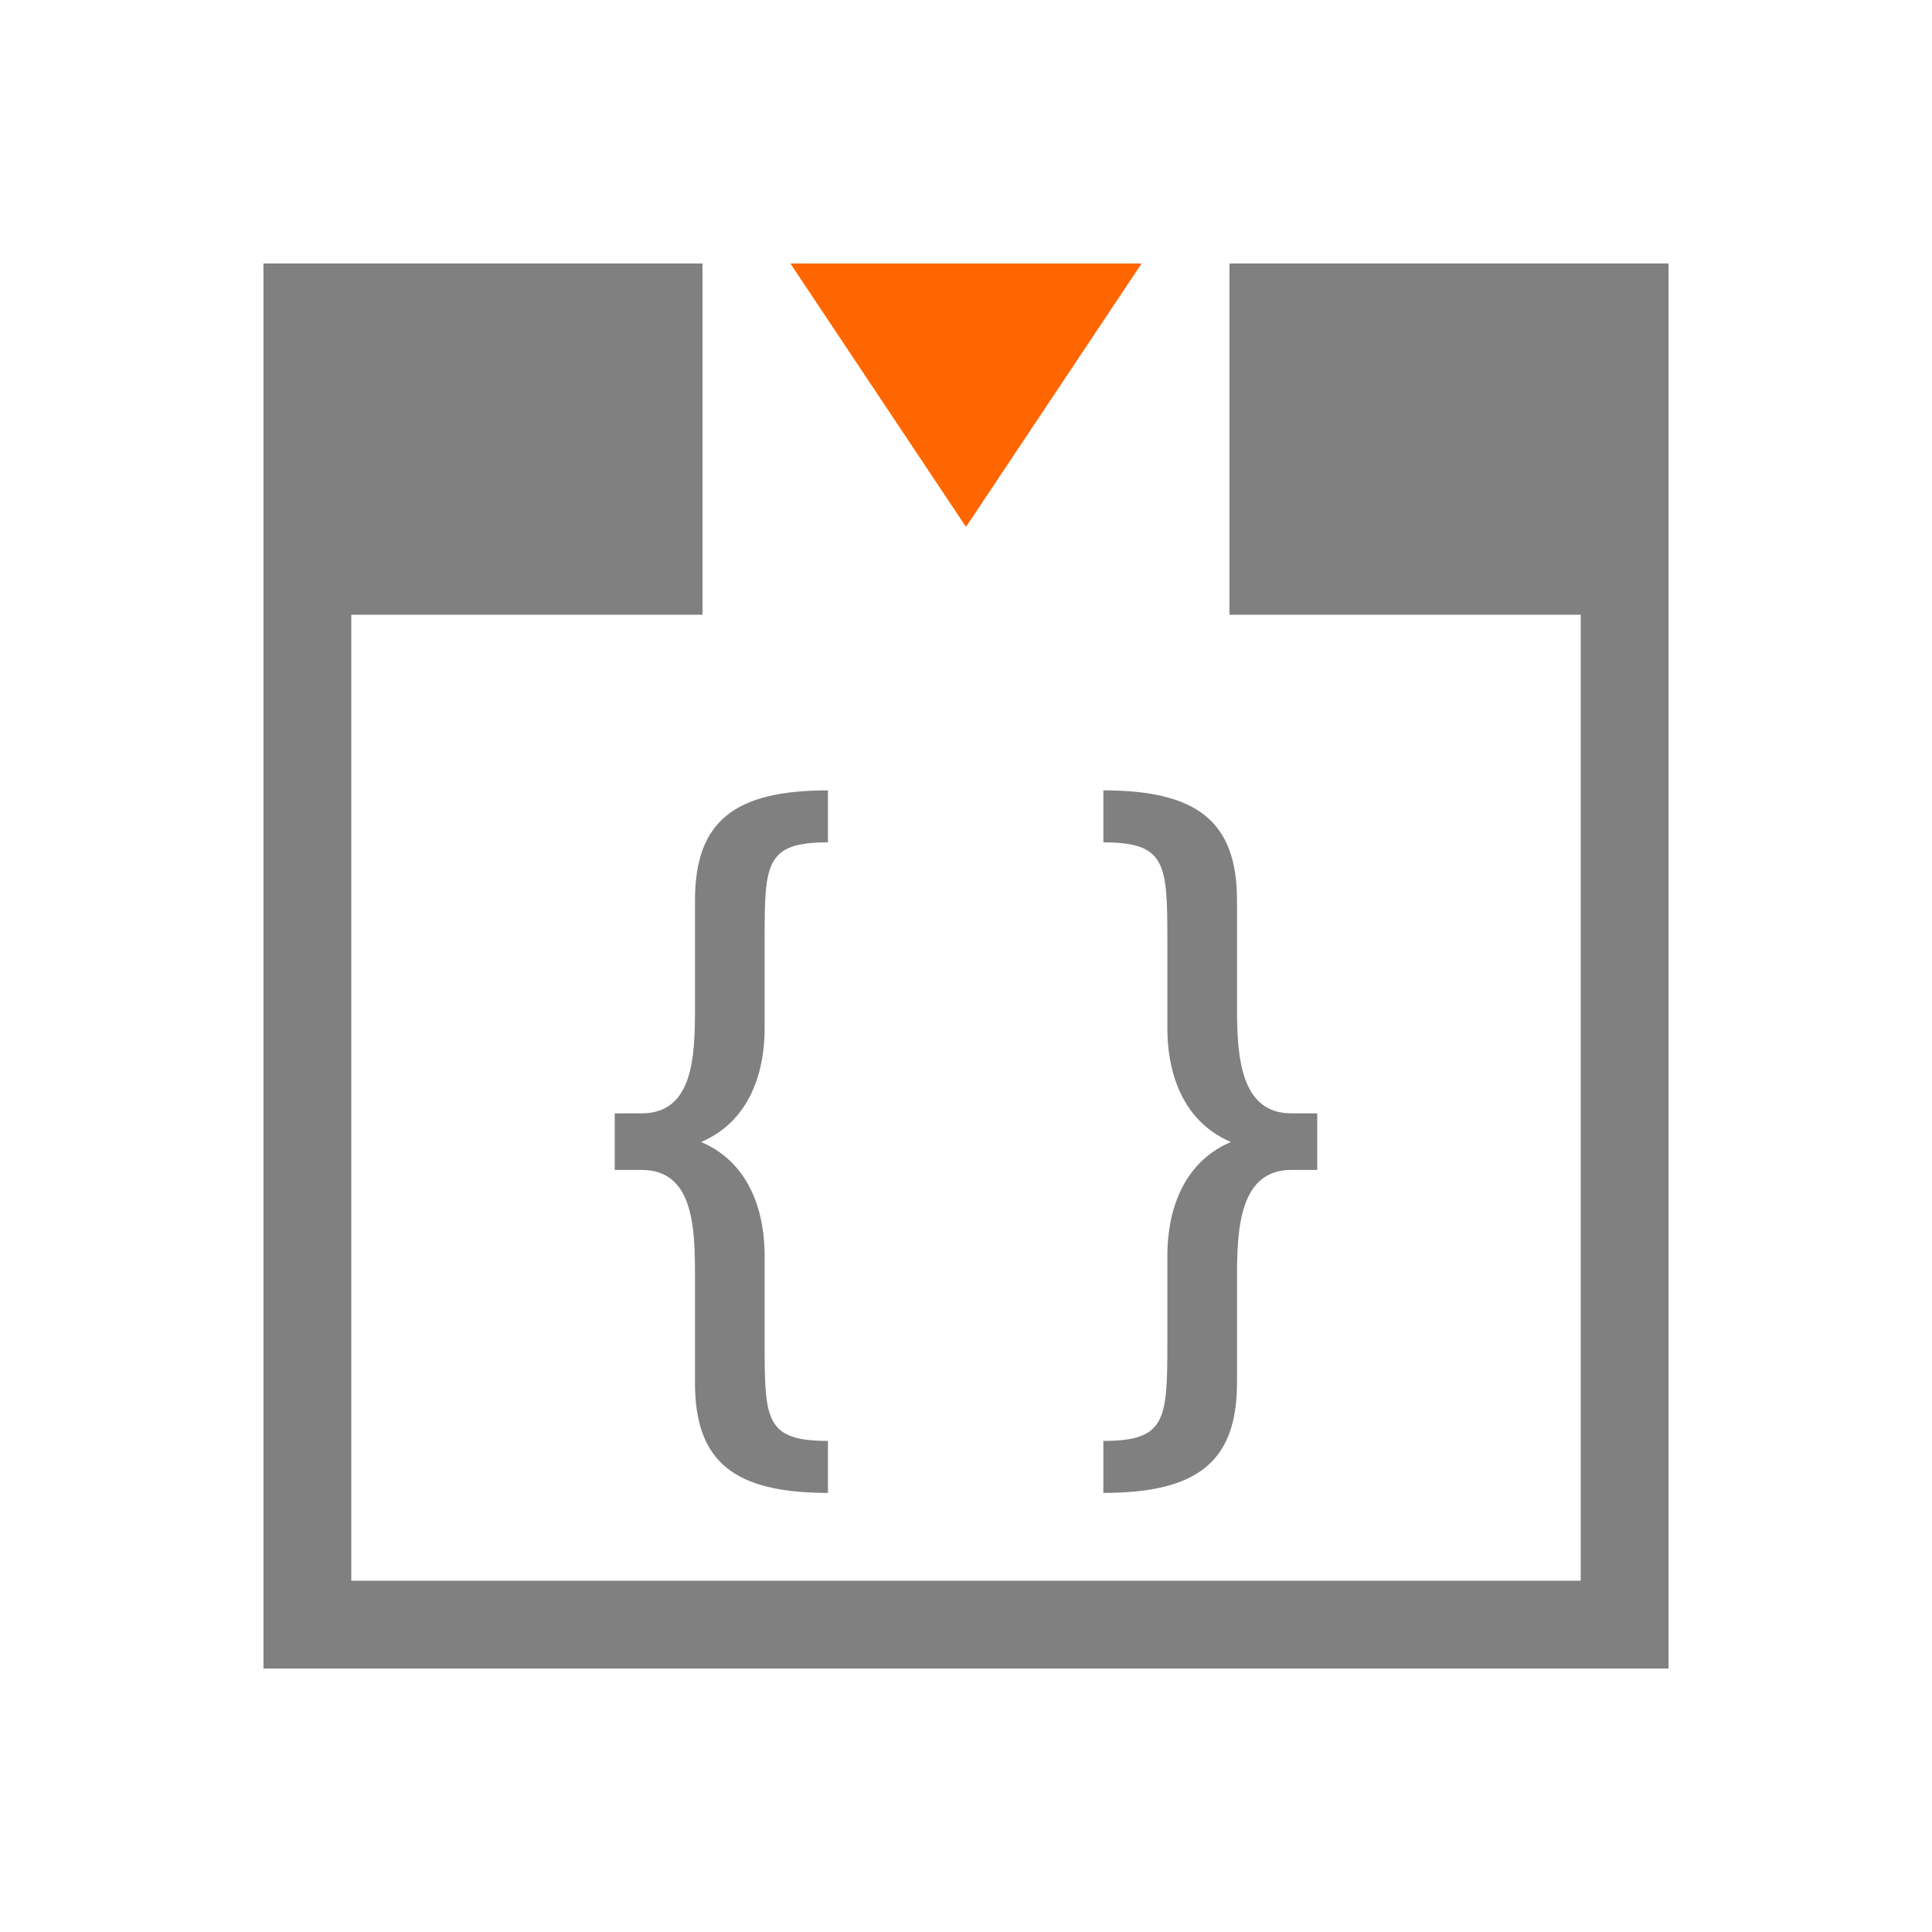 <svg xmlns="http://www.w3.org/2000/svg" version="1.1" viewBox="0 0 22 22">
 <defs>
  <style id="current-color-scheme" type="text/css">
   .ColorScheme-Text { color:#808080; } .ColorScheme-Highlight { color:#3daee9; }
  </style>
 </defs>
 <g transform="translate(-378.86,-540.08)">
  <path class="ColorScheme-Text" d="M 3,3 V 7 19 H 4 19 V 18 7 5 3 H 14 V 4 7 H 18 V 18 H 4 V 7 H 8 V 4 3 H 3 M 9.428,9 C 8.362,9 7.914,9.352 7.914,10.254 V 11.477 C 7.914,12.033 7.894,12.678 7.305,12.678 H 7 V 13.322 H 7.305 C 7.894,13.322 7.914,13.967 7.914,14.523 V 15.746 C 7.914,16.648 8.362,17 9.428,17 V 16.408 C 8.717,16.408 8.707,16.169 8.707,15.303 V 14.295 C 8.707,13.879 8.583,13.26 7.984,13.004 8.583,12.748 8.707,12.13 8.707,11.715 V 10.697 C 8.707,9.831 8.717,9.592 9.428,9.592 V 9 M 12.564,9 V 9.592 C 13.275,9.592 13.293,9.831 13.293,10.697 V 11.715 C 13.293,12.13 13.417,12.748 14.016,13.004 13.417,13.26 13.293,13.879 13.293,14.295 V 15.303 C 13.293,16.169 13.275,16.408 12.564,16.408 V 17 C 13.631,17 14.086,16.648 14.086,15.746 V 14.523 C 14.086,13.967 14.126,13.322 14.705,13.322 H 15 V 12.678 H 14.705 C 14.126,12.678 14.086,12.033 14.086,11.477 V 10.254 C 14.086,9.352 13.631,9 12.564,9" transform="translate(378.86,540.08)" style="color:#808080;fill:currentColor"/>
  <path d="M 387.86,543.08 389.86,546.08 391.86,543.08 Z" style="fill:#ff6600;fill-rule:evenodd"/>
 </g>
</svg>
